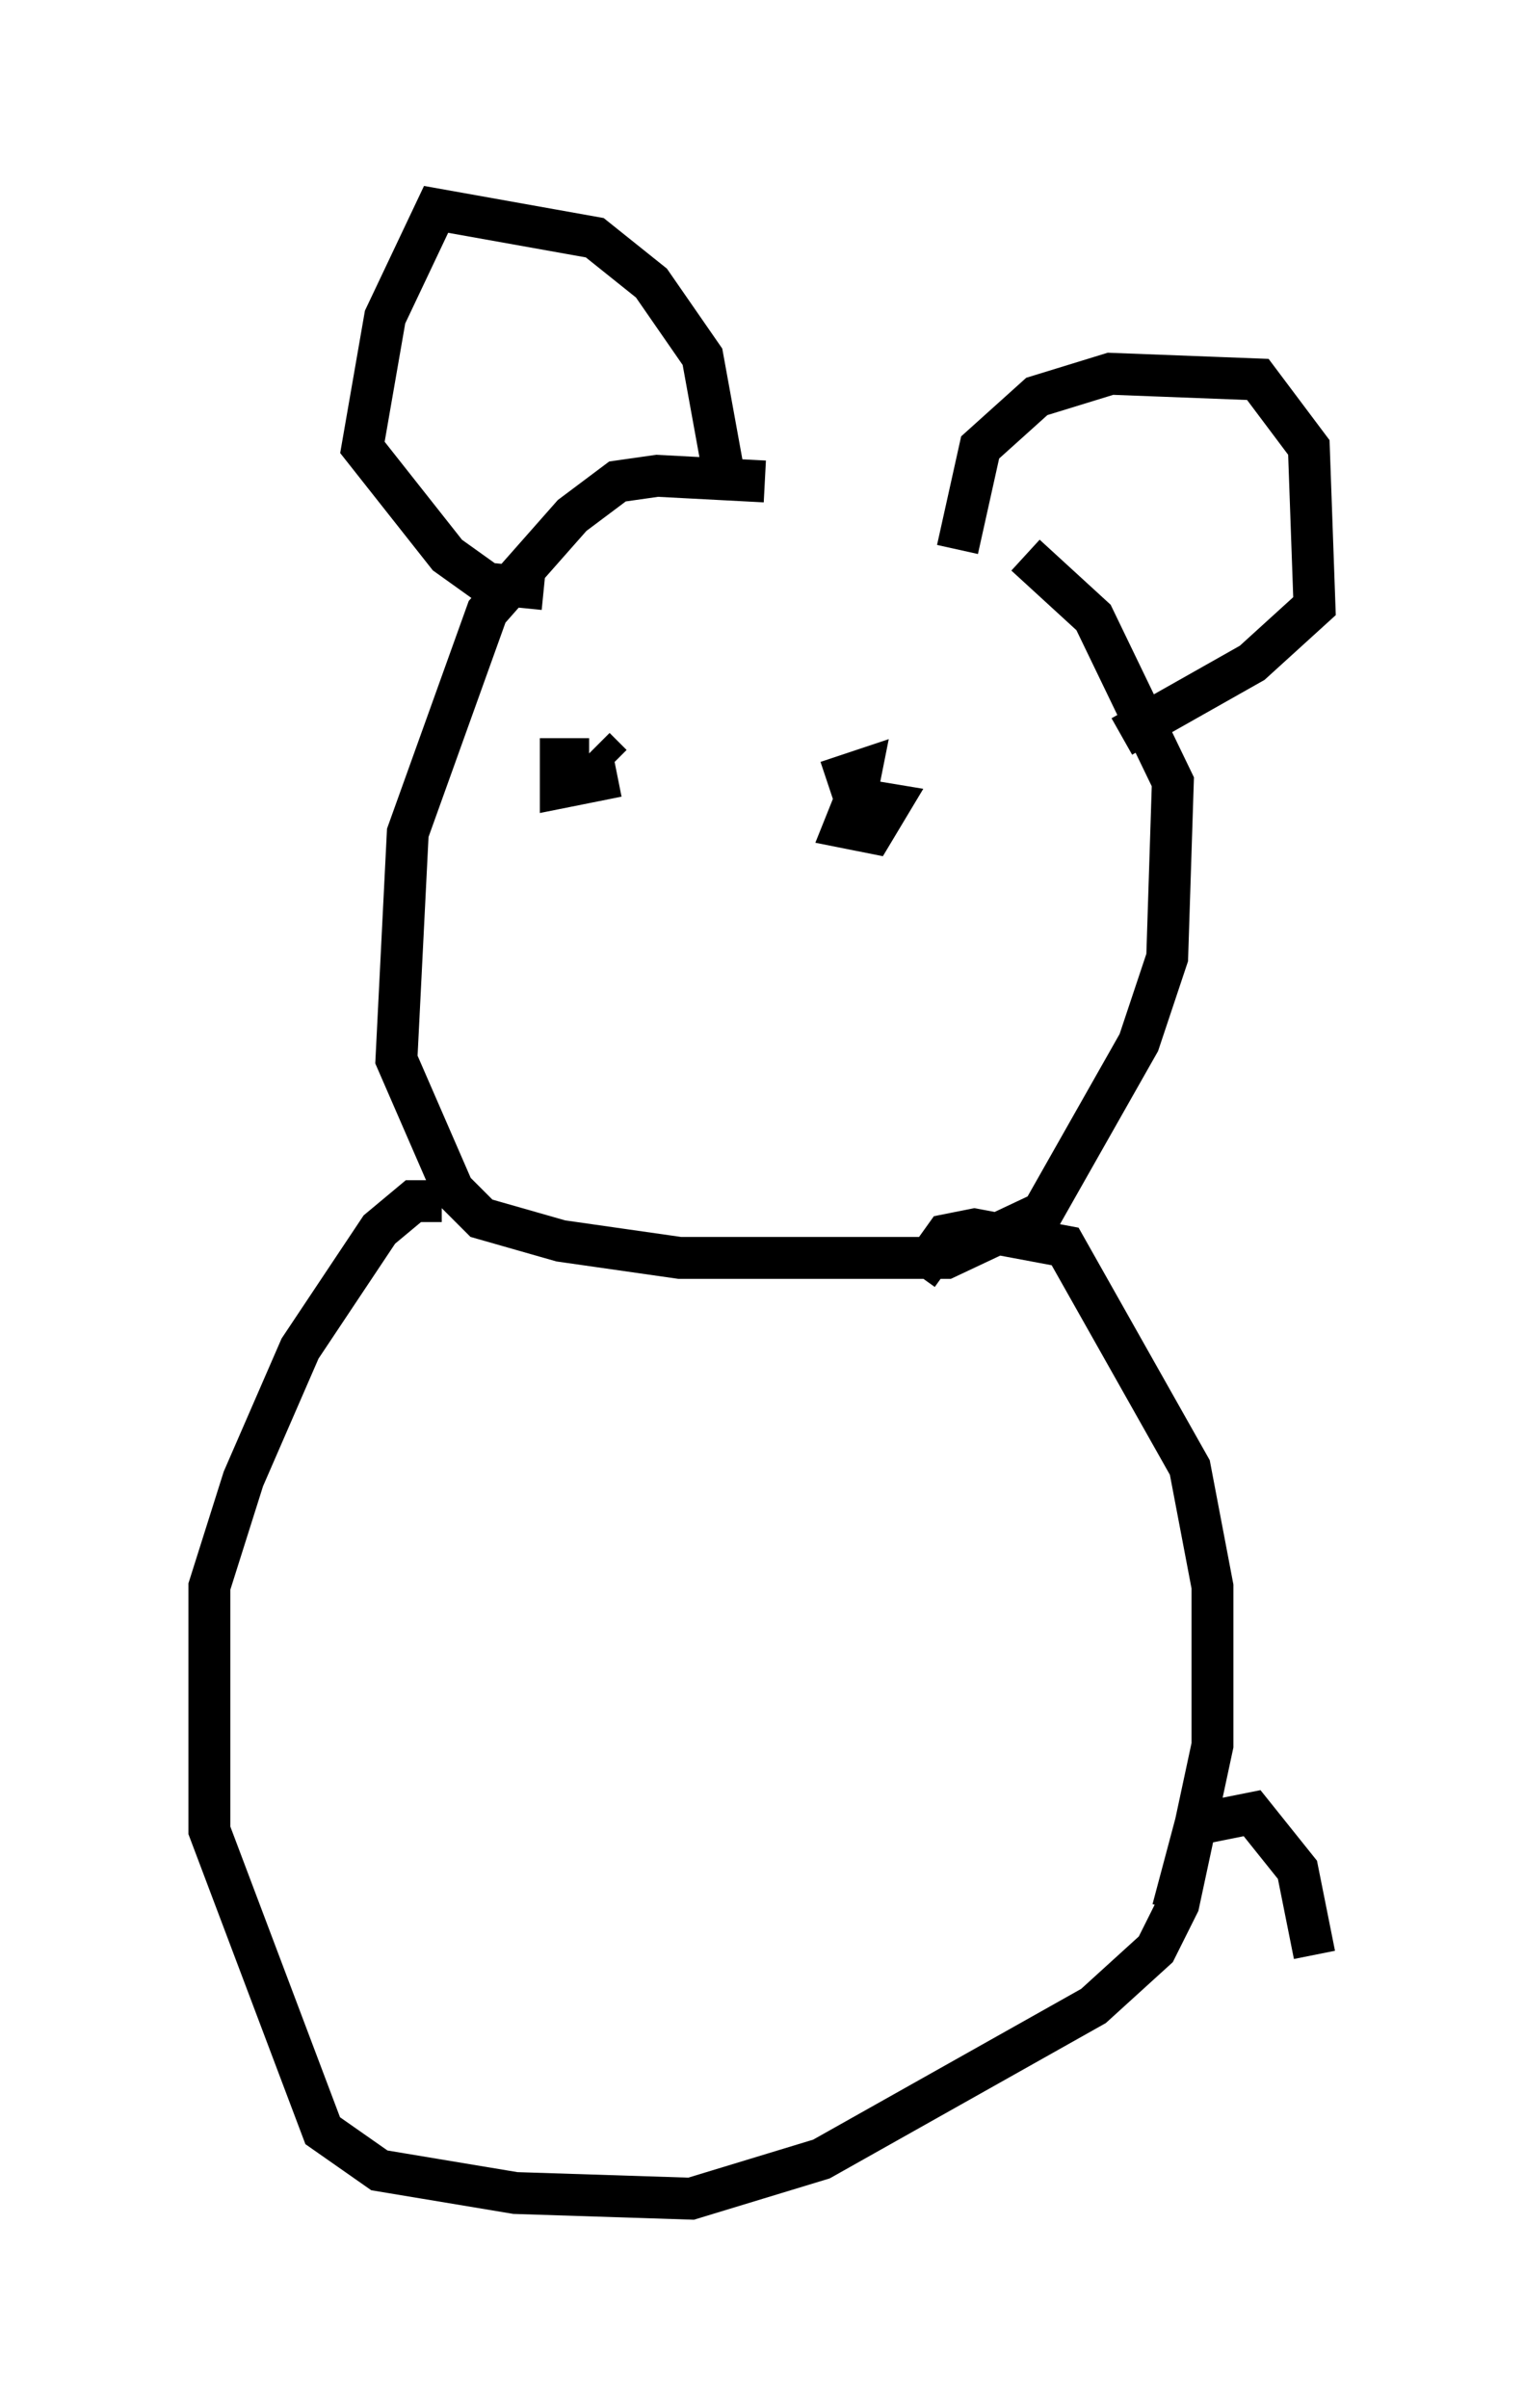 <?xml version="1.0" encoding="utf-8" ?>
<svg baseProfile="full" height="57.496" version="1.1" width="36.387" xmlns="http://www.w3.org/2000/svg" xmlns:ev="http://www.w3.org/2001/xml-events" xmlns:xlink="http://www.w3.org/1999/xlink"><defs /><rect fill="white" height="57.496" width="36.387" x="0" y="0" /><path d="M23.674, 13.119 m-5.413, -1.624 l-2.571, -0.135 -0.947, 0.135 l-1.083, 0.812 -2.03, 2.3 l-1.894, 5.277 -0.271, 5.413 l1.353, 3.112 0.677, 0.677 l1.894, 0.541 2.842, 0.406 l6.36, 0.0 2.3, -1.083 l2.3, -4.059 0.677, -2.03 l0.135, -4.195 -1.894, -3.924 l-1.624, -1.488 m-1.624, -0.135 l0.541, -2.436 1.353, -1.218 l1.759, -0.541 3.518, 0.135 l1.218, 1.624 0.135, 3.789 l-1.488, 1.353 -3.112, 1.759 m-9.472, -6.089 l-0.541, -2.977 -1.218, -1.759 l-1.353, -1.083 -3.789, -0.677 l-1.218, 2.571 -0.541, 3.112 l2.03, 2.571 0.947, 0.677 l1.353, 0.135 m1.759, 4.465 l-1.353, 0.271 0.0, -0.677 l0.677, 0.0 -0.406, 0.0 m0.541, -0.271 l0.406, 0.406 m5.819, 0.812 l-0.271, 0.677 0.677, 0.135 l0.406, -0.677 -0.812, -0.135 l0.135, -0.677 -0.812, 0.271 m-9.202, 10.013 l-0.677, 0.0 -0.812, 0.677 l-1.894, 2.842 -1.353, 3.112 l-0.812, 2.571 0.0, 5.819 l2.706, 7.172 1.353, 0.947 l3.248, 0.541 4.195, 0.135 l3.112, -0.947 6.495, -3.654 l1.488, -1.353 0.541, -1.083 l0.812, -3.789 0.0, -3.789 l-0.541, -2.842 -2.977, -5.277 l-2.165, -0.406 -0.677, 0.135 l-0.677, 0.947 m6.089, 15.155 l0.541, -2.03 1.353, -0.271 l1.083, 1.353 0.406, 2.03 " fill="none" stroke="black" stroke-width="1" /></svg>